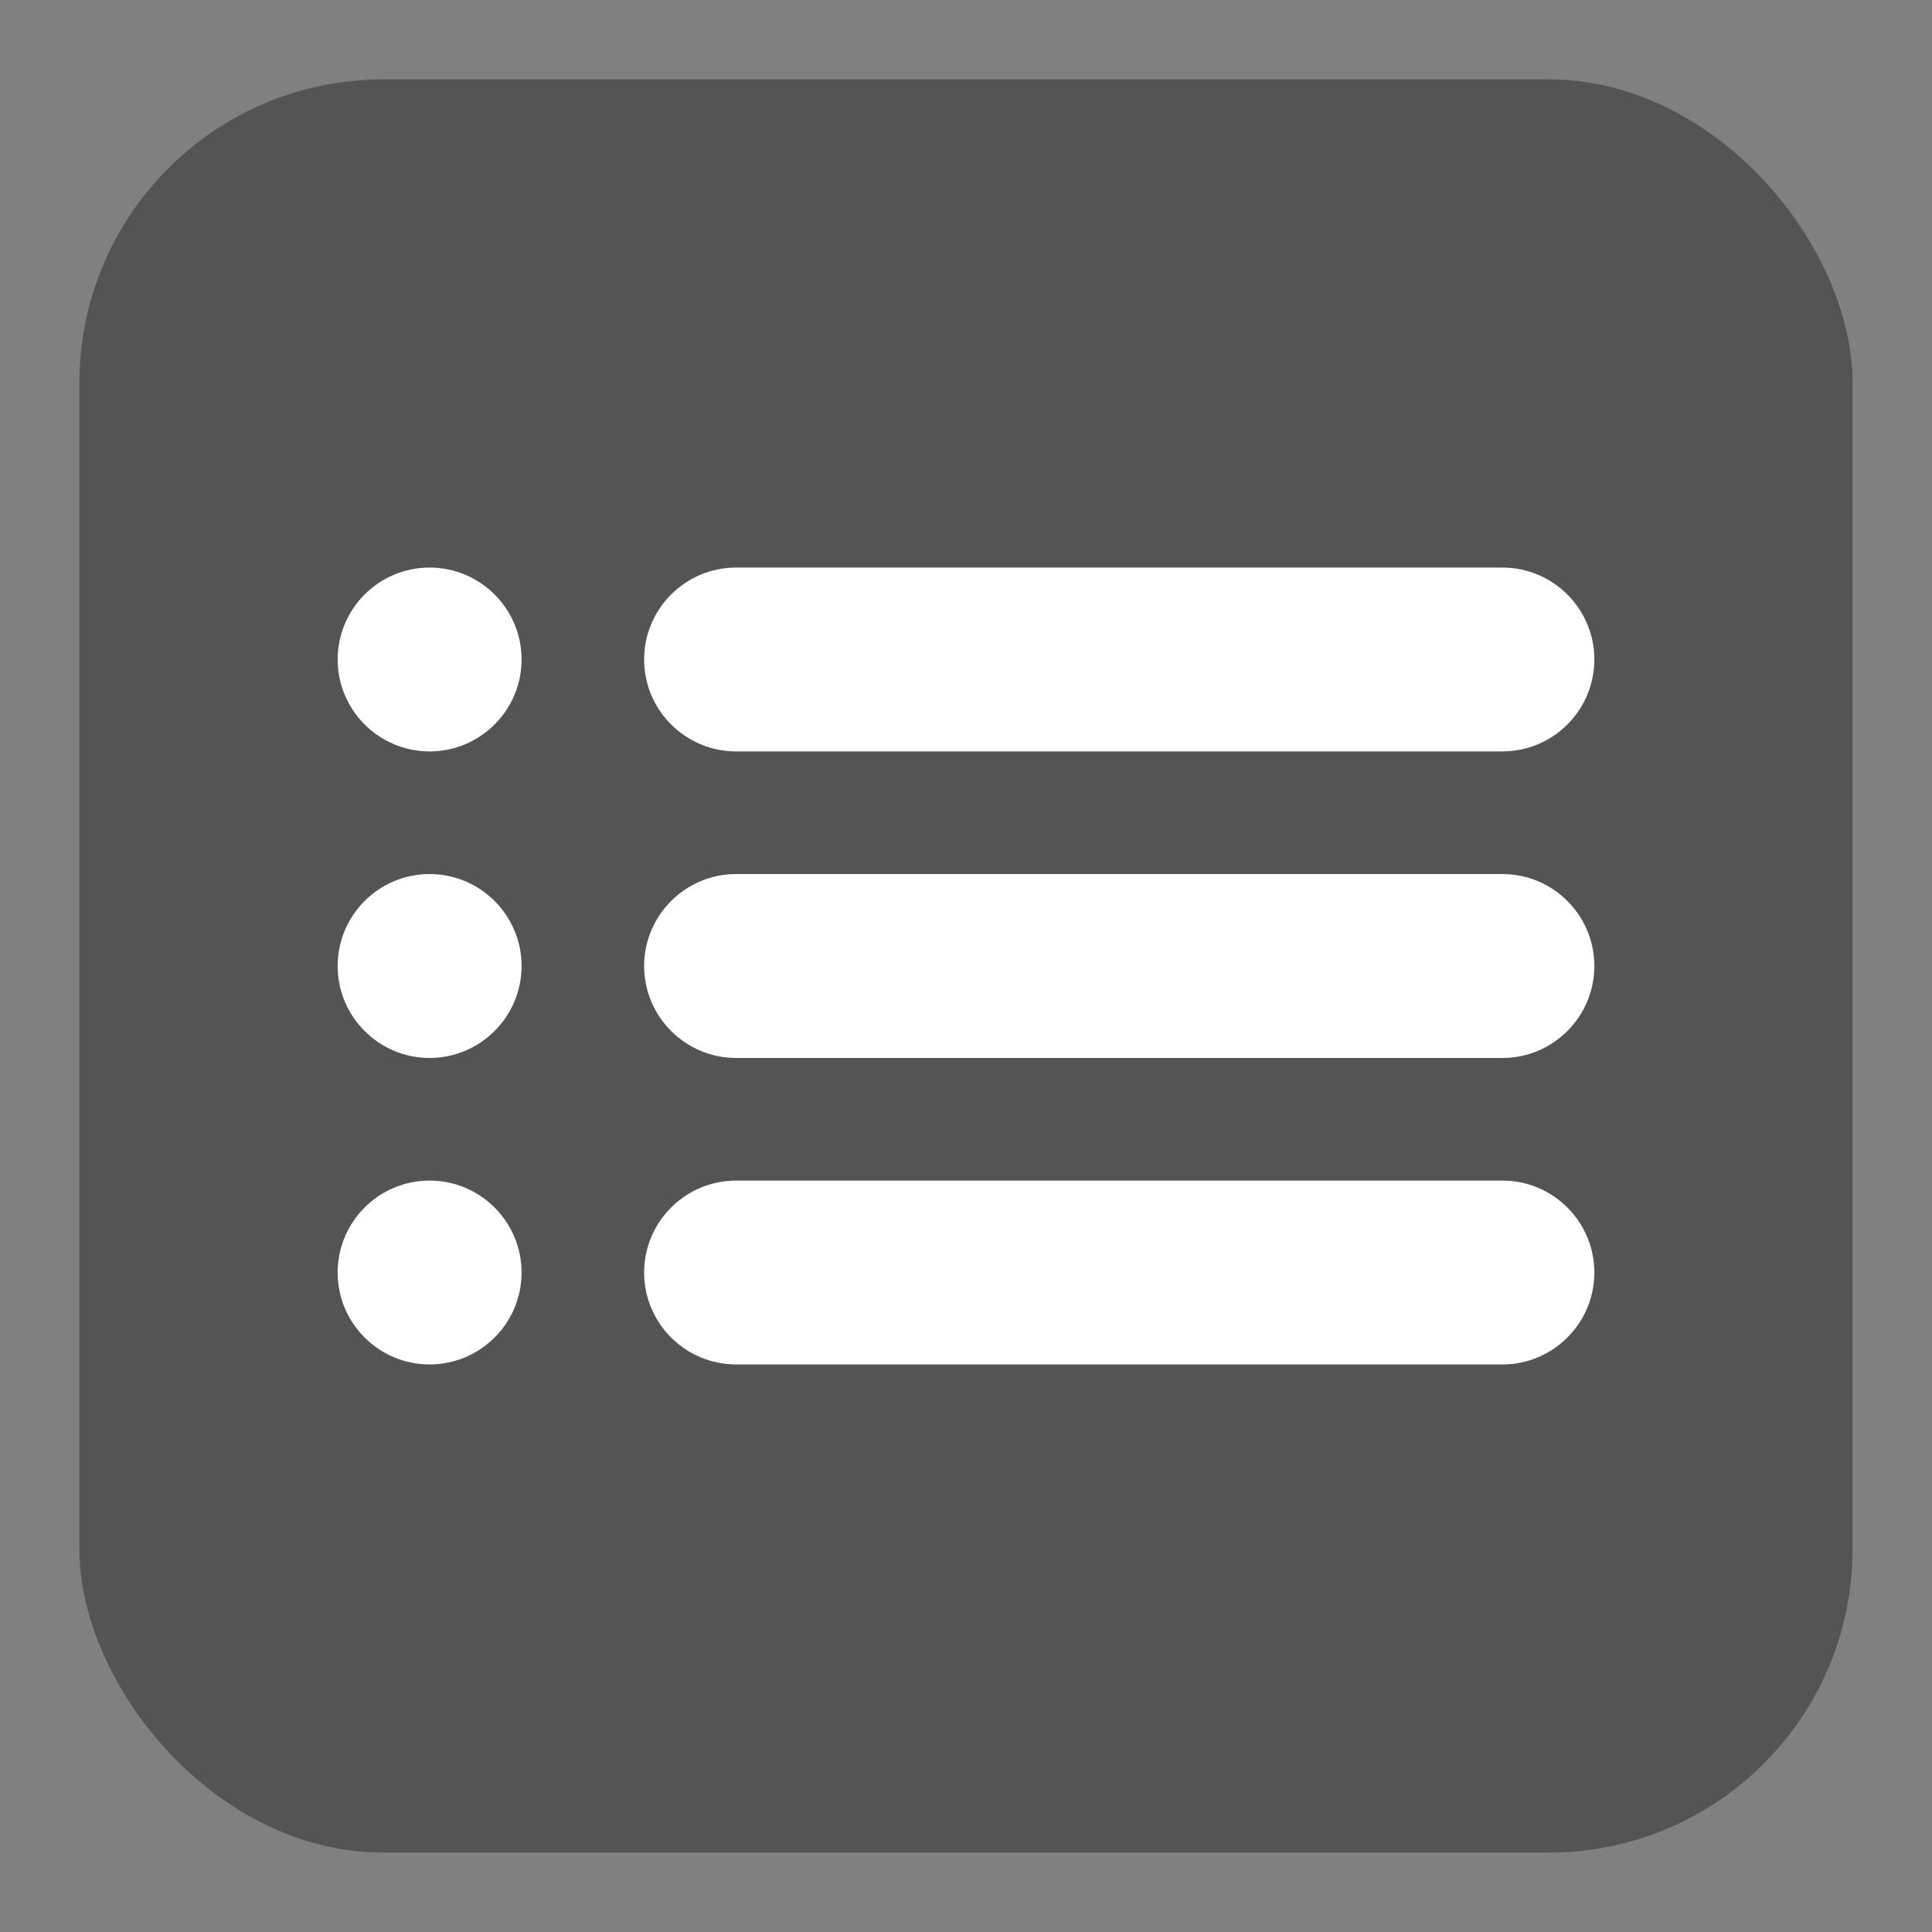 <?xml version="1.0" encoding="UTF-8"?>
<svg xmlns="http://www.w3.org/2000/svg" xmlns:xlink="http://www.w3.org/1999/xlink" baseProfile="tiny" contentScriptType="text/ecmascript" contentStyleType="text/css" height="30px" preserveAspectRatio="xMidYMid meet" version="1.1" viewBox="0 0 30 30" width="30px" x="0px" y="0px" zoomAndPan="magnify">
<rect x="0" y="0" width="30" height="30" fill="#808080" stroke="none"/>
<defs/>
<rect color="#000000" display="inline" fill="#353535" fill-opacity="0.588" fill-rule="nonzero" height="27.534" ry="4.714" stroke="none" visibility="visible" width="27.534" x="1.233" y="1.233"/>
<path d="M 6.671 21.187 C 5.883 21.187 5.243 20.547 5.243 19.76 C 5.243 18.972 5.883 18.332 6.671 18.332 C 7.458 18.332 8.099 18.972 8.099 19.76 C 8.099 20.547 7.458 21.187 6.671 21.187 z M 6.671 16.428 C 5.883 16.428 5.243 15.787 5.243 15 C 5.243 14.213 5.883 13.572 6.671 13.572 C 7.458 13.572 8.099 14.213 8.099 15 C 8.099 15.787 7.458 16.428 6.671 16.428 z M 6.671 11.668 C 5.883 11.668 5.243 11.027 5.243 10.24 C 5.243 9.454 5.883 8.813 6.671 8.813 C 7.458 8.813 8.099 9.453 8.099 10.24 C 8.099 11.028 7.458 11.668 6.671 11.668 z M 23.329 21.187 L 11.43 21.187 C 10.643 21.187 10.002 20.547 10.002 19.76 C 10.002 18.972 10.643 18.332 11.43 18.332 L 23.329 18.332 C 24.117 18.332 24.757 18.972 24.757 19.76 C 24.757 20.547 24.117 21.187 23.329 21.187 z M 23.329 16.428 L 11.43 16.428 C 10.643 16.428 10.002 15.787 10.002 15 C 10.002 14.213 10.643 13.572 11.43 13.572 L 23.329 13.572 C 24.117 13.572 24.757 14.213 24.757 15 C 24.757 15.787 24.117 16.428 23.329 16.428 z M 23.329 11.668 L 11.43 11.668 C 10.643 11.668 10.002 11.027 10.002 10.24 C 10.002 9.454 10.643 8.813 11.43 8.813 L 23.329 8.813 C 24.117 8.813 24.757 9.454 24.757 10.24 C 24.757 11.027 24.117 11.668 23.329 11.668 z " fill="#ffffff"/>
<rect fill="none" height="30" width="30"/>
</svg>
